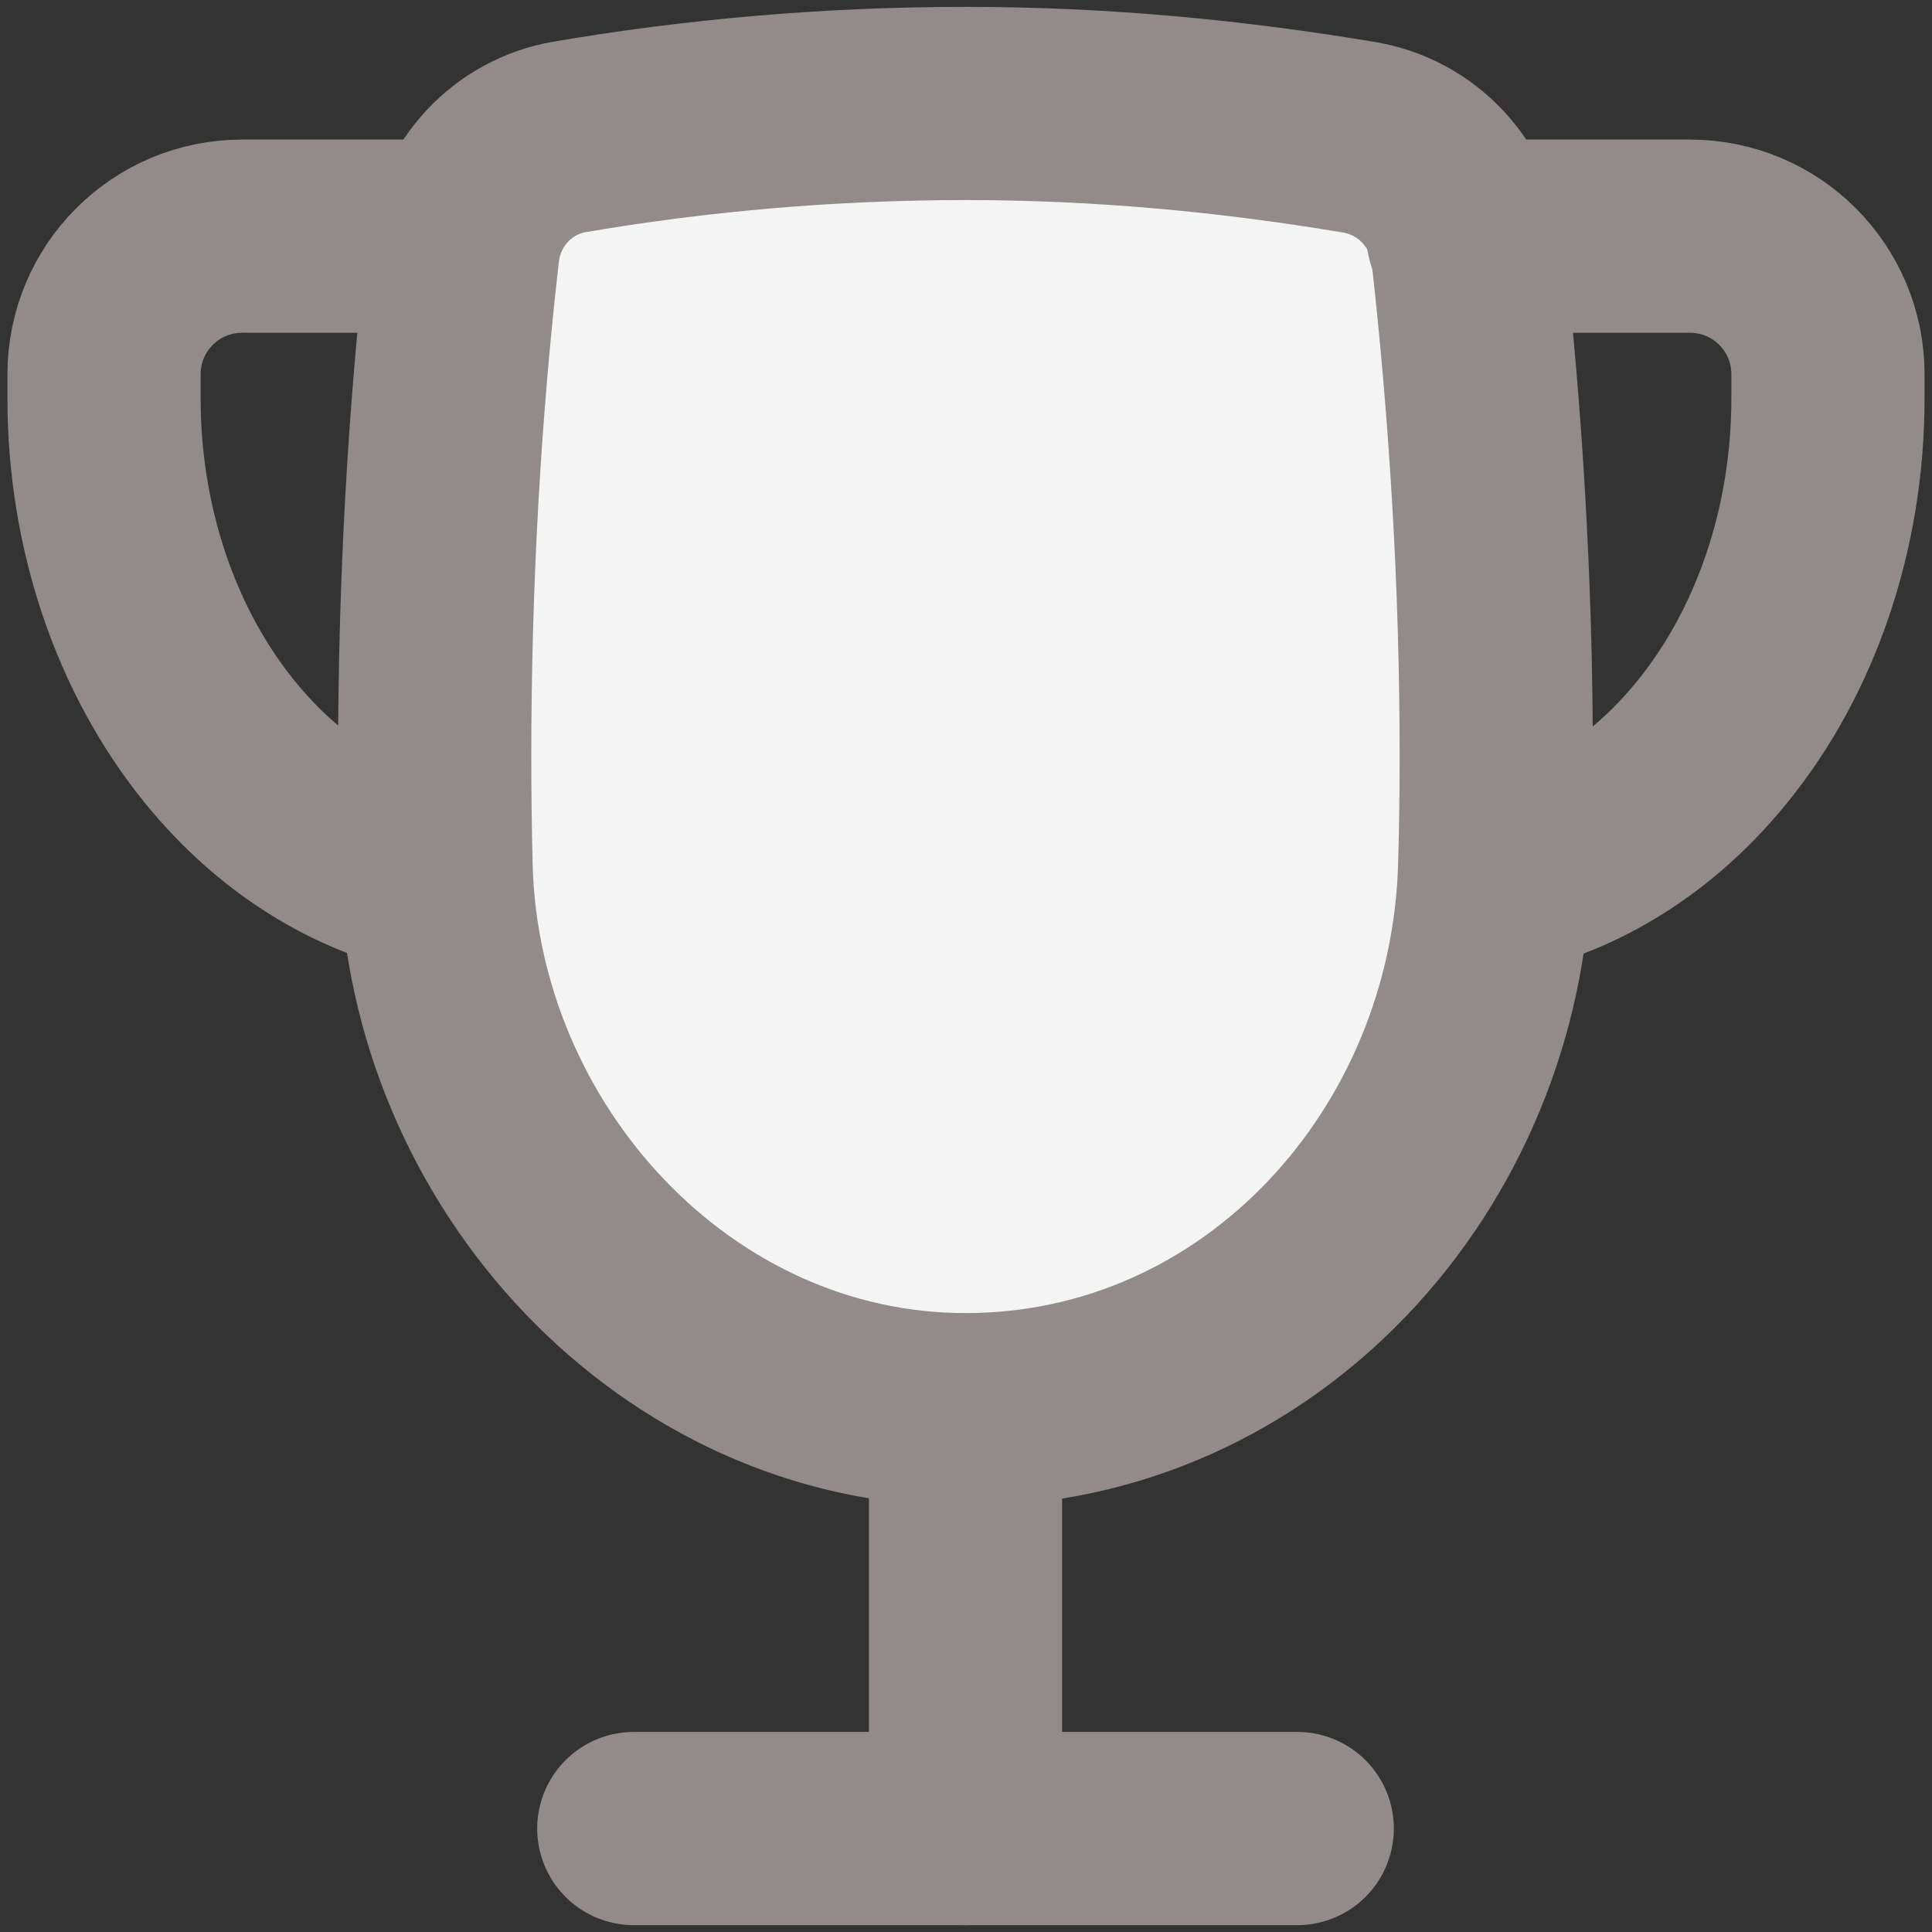 <svg width="20" height="20" viewBox="0 0 20 20" fill="none" xmlns="http://www.w3.org/2000/svg">
<rect x="0" y="0" width="20" height="20" fill="#333333" stroke="none"/>
<path d="M4.514 8.969C4.589 11.968 6.994 14.593 9.995 14.593V14.593V14.593C13.042 14.593 15.39 12.011 15.473 8.964C15.484 8.59 15.489 8.212 15.489 7.832C15.489 6.036 15.38 4.28 15.194 2.617C15.127 2.011 14.671 1.521 14.069 1.421C12.752 1.2 11.401 1.071 9.995 1.071C8.585 1.071 7.209 1.193 5.898 1.417C5.307 1.518 4.861 2 4.792 2.595C4.601 4.261 4.5 6.029 4.5 7.832C4.5 8.214 4.505 8.593 4.514 8.969Z" fill="#F5F4F4"/>
<path d="M4.514 8.969C4.589 11.968 6.994 14.593 9.995 14.593V14.593V14.593C13.042 14.593 15.39 12.011 15.473 8.964C15.484 8.59 15.489 8.212 15.489 7.832C15.489 6.036 15.38 4.28 15.194 2.617C15.127 2.011 14.671 1.521 14.069 1.421C12.752 1.2 11.401 1.071 9.995 1.071C8.585 1.071 7.209 1.193 5.898 1.417C5.307 1.518 4.861 2 4.792 2.595C4.601 4.261 4.5 6.029 4.5 7.832C4.5 8.214 4.505 8.593 4.514 8.969Z" stroke="#938A8A" stroke-width="2"/>
<path d="M9.995 14.604V18.929" stroke="#938A8A" stroke-width="2" stroke-linecap="round" stroke-linejoin="round"/>
<path d="M6.561 18.929H13.429" stroke="#938A8A" stroke-width="2" stroke-linecap="round" stroke-linejoin="round"/>
<path d="M15.146 2.445H17.495C18.284 2.445 18.923 3.085 18.923 3.874V4.126C18.923 5.463 18.489 6.746 17.716 7.691C17.107 8.438 16.325 8.926 15.486 9.099" stroke="#938A8A" stroke-width="2" stroke-linecap="round" stroke-linejoin="round"/>
<path d="M4.806 2.445H2.505C1.716 2.445 1.077 3.085 1.077 3.874V4.126C1.077 5.463 1.511 6.746 2.284 7.691C2.89 8.434 3.666 8.92 4.5 9.096" stroke="#938A8A" stroke-width="2" stroke-linecap="round" stroke-linejoin="round"/>
</svg>
